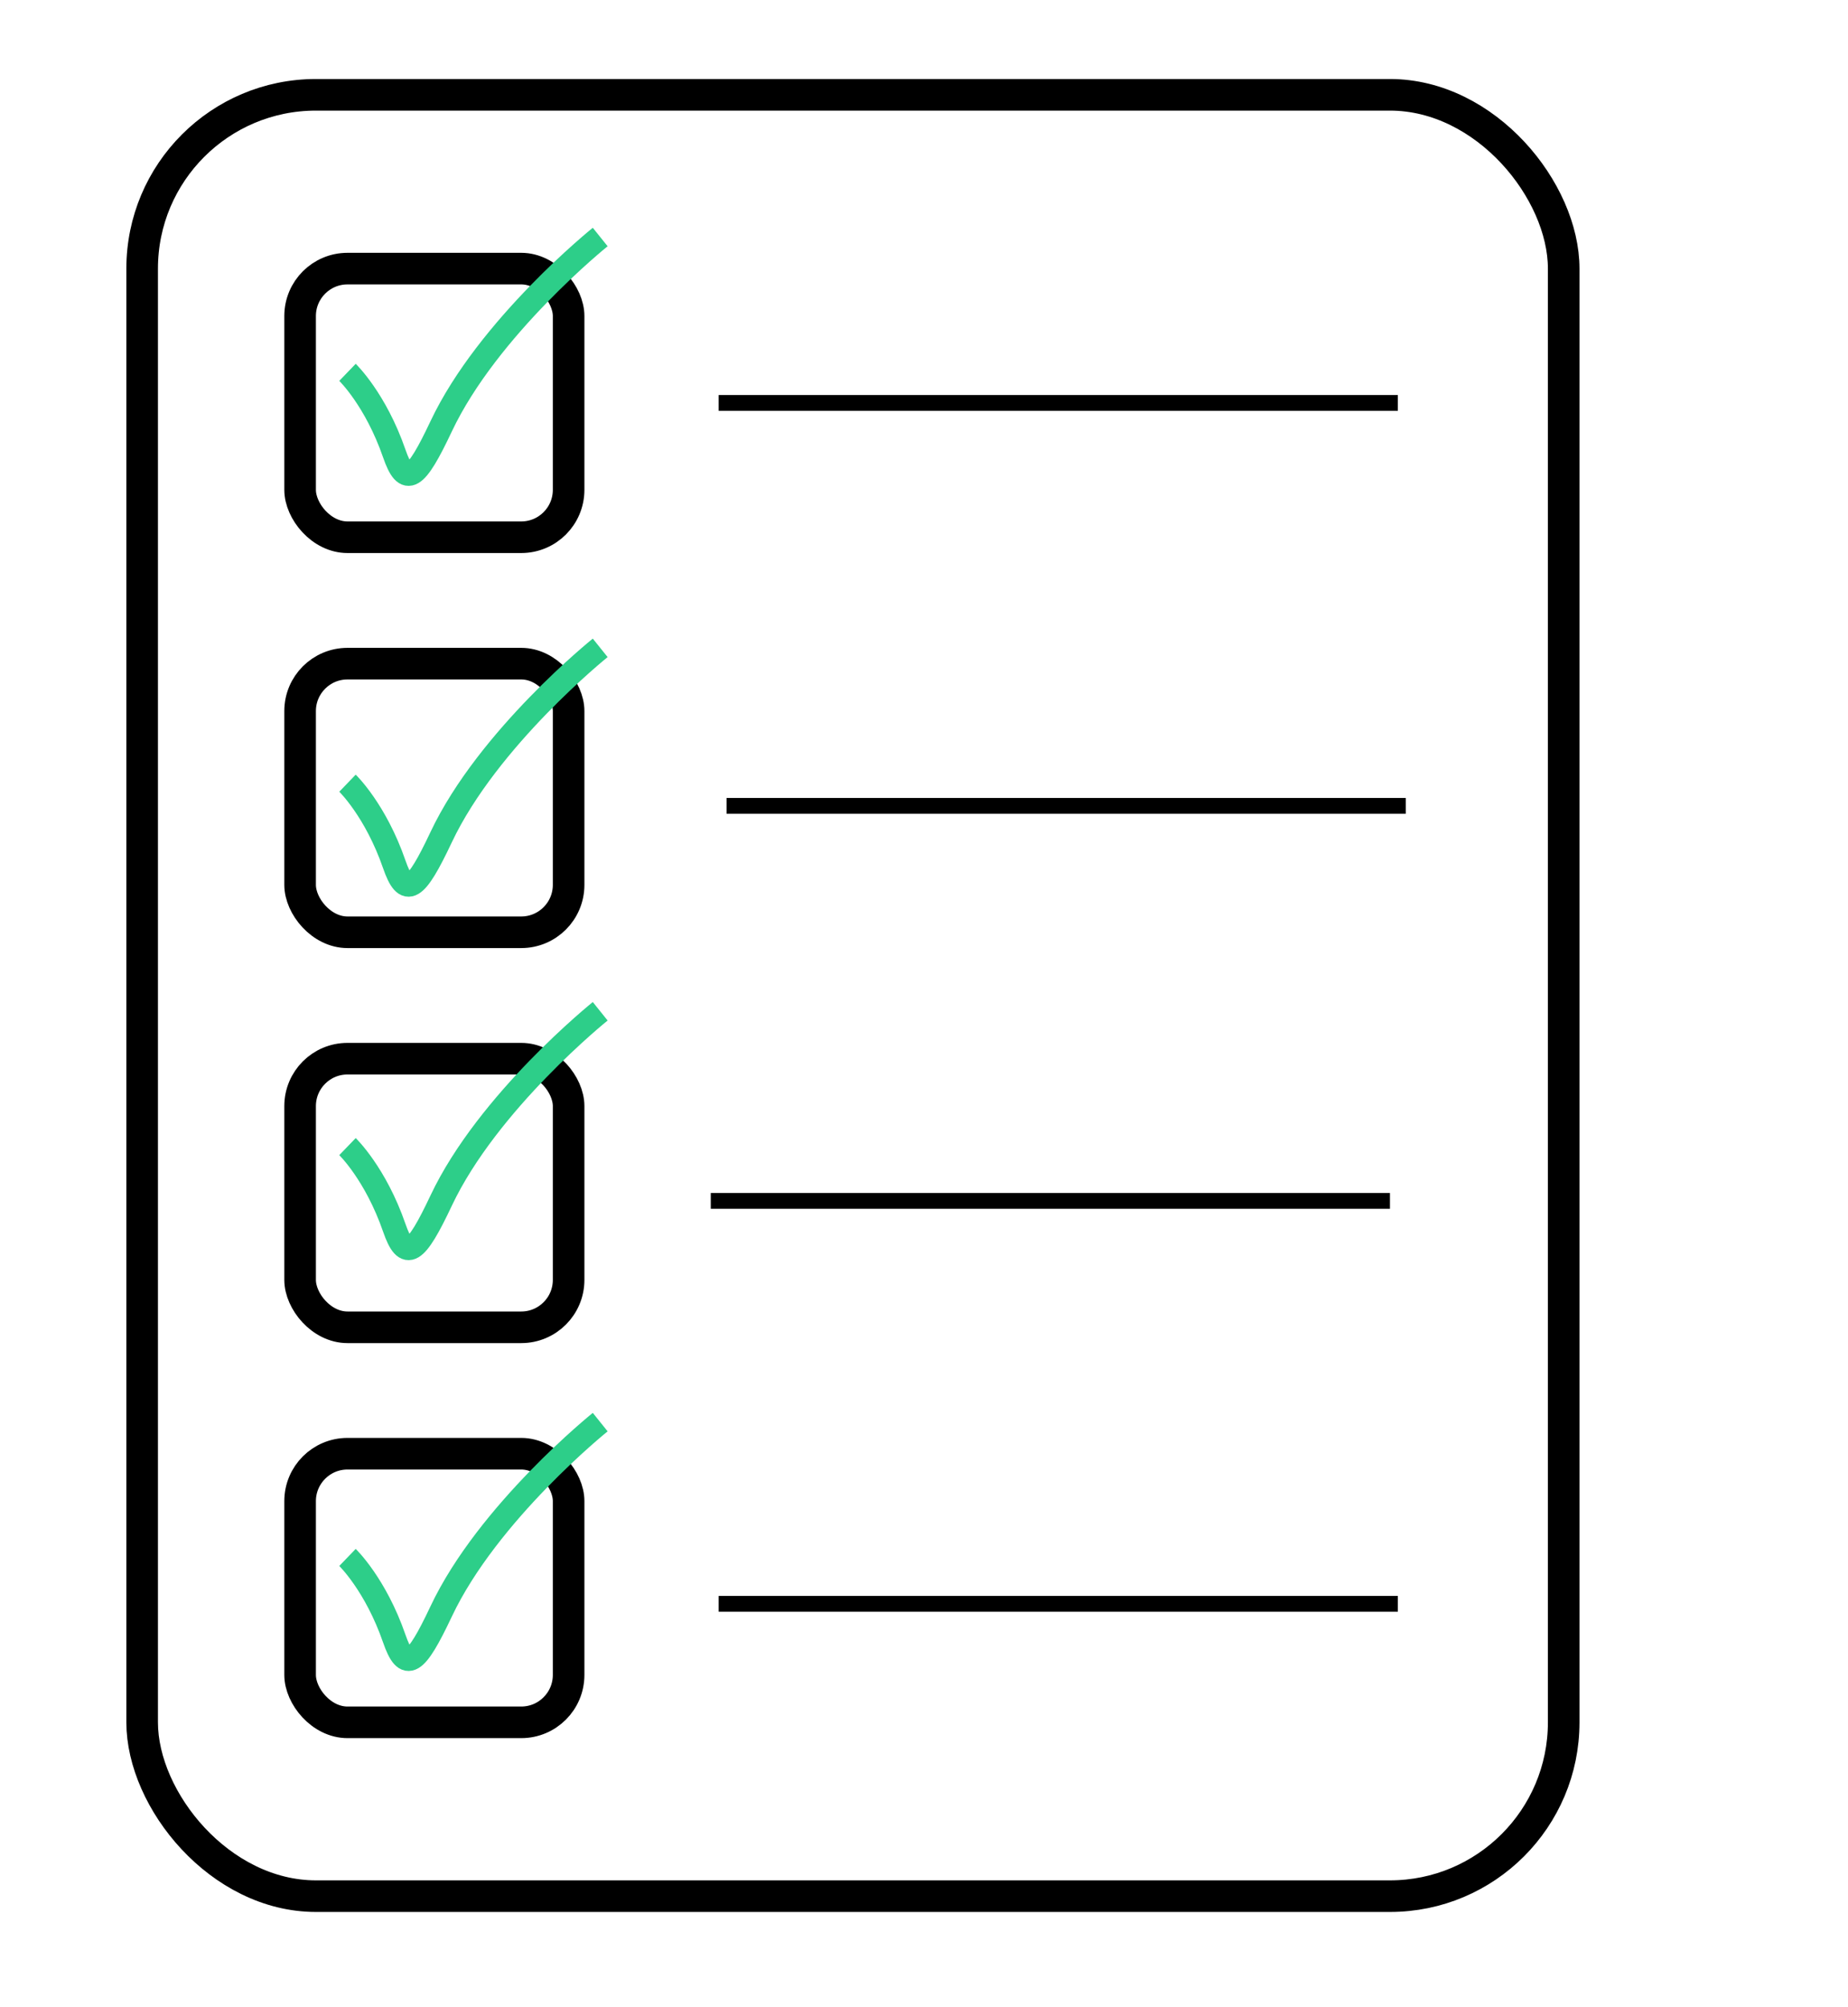 <svg width="117" height="127" viewBox="0 0 117 127" fill="none" xmlns="http://www.w3.org/2000/svg">
<g id="Frame 11">
<g id="todoBG">
<path id="Vector 15" d="M45.5 25.5H88.5" stroke="black"/>
<path id="Vector 17" d="M45 76H88" stroke="black"/>
<path id="Vector 16" d="M46 51H89" stroke="black"/>
<path id="Vector 18" d="M45.5 101.5H88.5" stroke="black"/>
<rect id="Rectangle 1" x="9" y="6" width="90" height="114" rx="11" stroke="black" stroke-width="2"/>
<rect id="Rectangle 2" x="19" y="17" width="17" height="17" rx="3" stroke="black" stroke-width="2"/>
<rect id="Rectangle 4" x="19" y="67" width="17" height="17" rx="3" stroke="black" stroke-width="2"/>
<rect id="Rectangle 3" x="19" y="42" width="17" height="17" rx="3" stroke="black" stroke-width="2"/>
<rect id="Rectangle 5" x="19" y="92" width="17" height="17" rx="3" stroke="black" stroke-width="2"/>
</g>
<path id="tick4" d="M22 98.564C22 98.564 23.778 100.277 24.963 103.703C25.694 105.817 26.31 105.416 27.926 101.99C30.889 95.71 38 90 38 90" stroke="#2DCE89" stroke-width="1.5"/>
<path id="tick3" d="M22 72.564C22 72.564 23.778 74.277 24.963 77.703C25.694 79.817 26.31 79.416 27.926 75.99C30.889 69.71 38 64 38 64" stroke="#2DCE89" stroke-width="1.5"/>
<path id="tick2" d="M22 49.565C22 49.565 23.778 51.277 24.963 54.703C25.694 56.817 26.31 56.416 27.926 52.99C30.889 46.71 38 41 38 41" stroke="#2DCE89" stroke-width="1.5"/>
<path id="tick1" d="M22 23.564C22 23.564 23.778 25.277 24.963 28.703C25.694 30.817 26.31 30.416 27.926 26.99C30.889 20.71 38 15 38 15" stroke="#2DCE89" stroke-width="1.5"/>
</g>
</svg>
